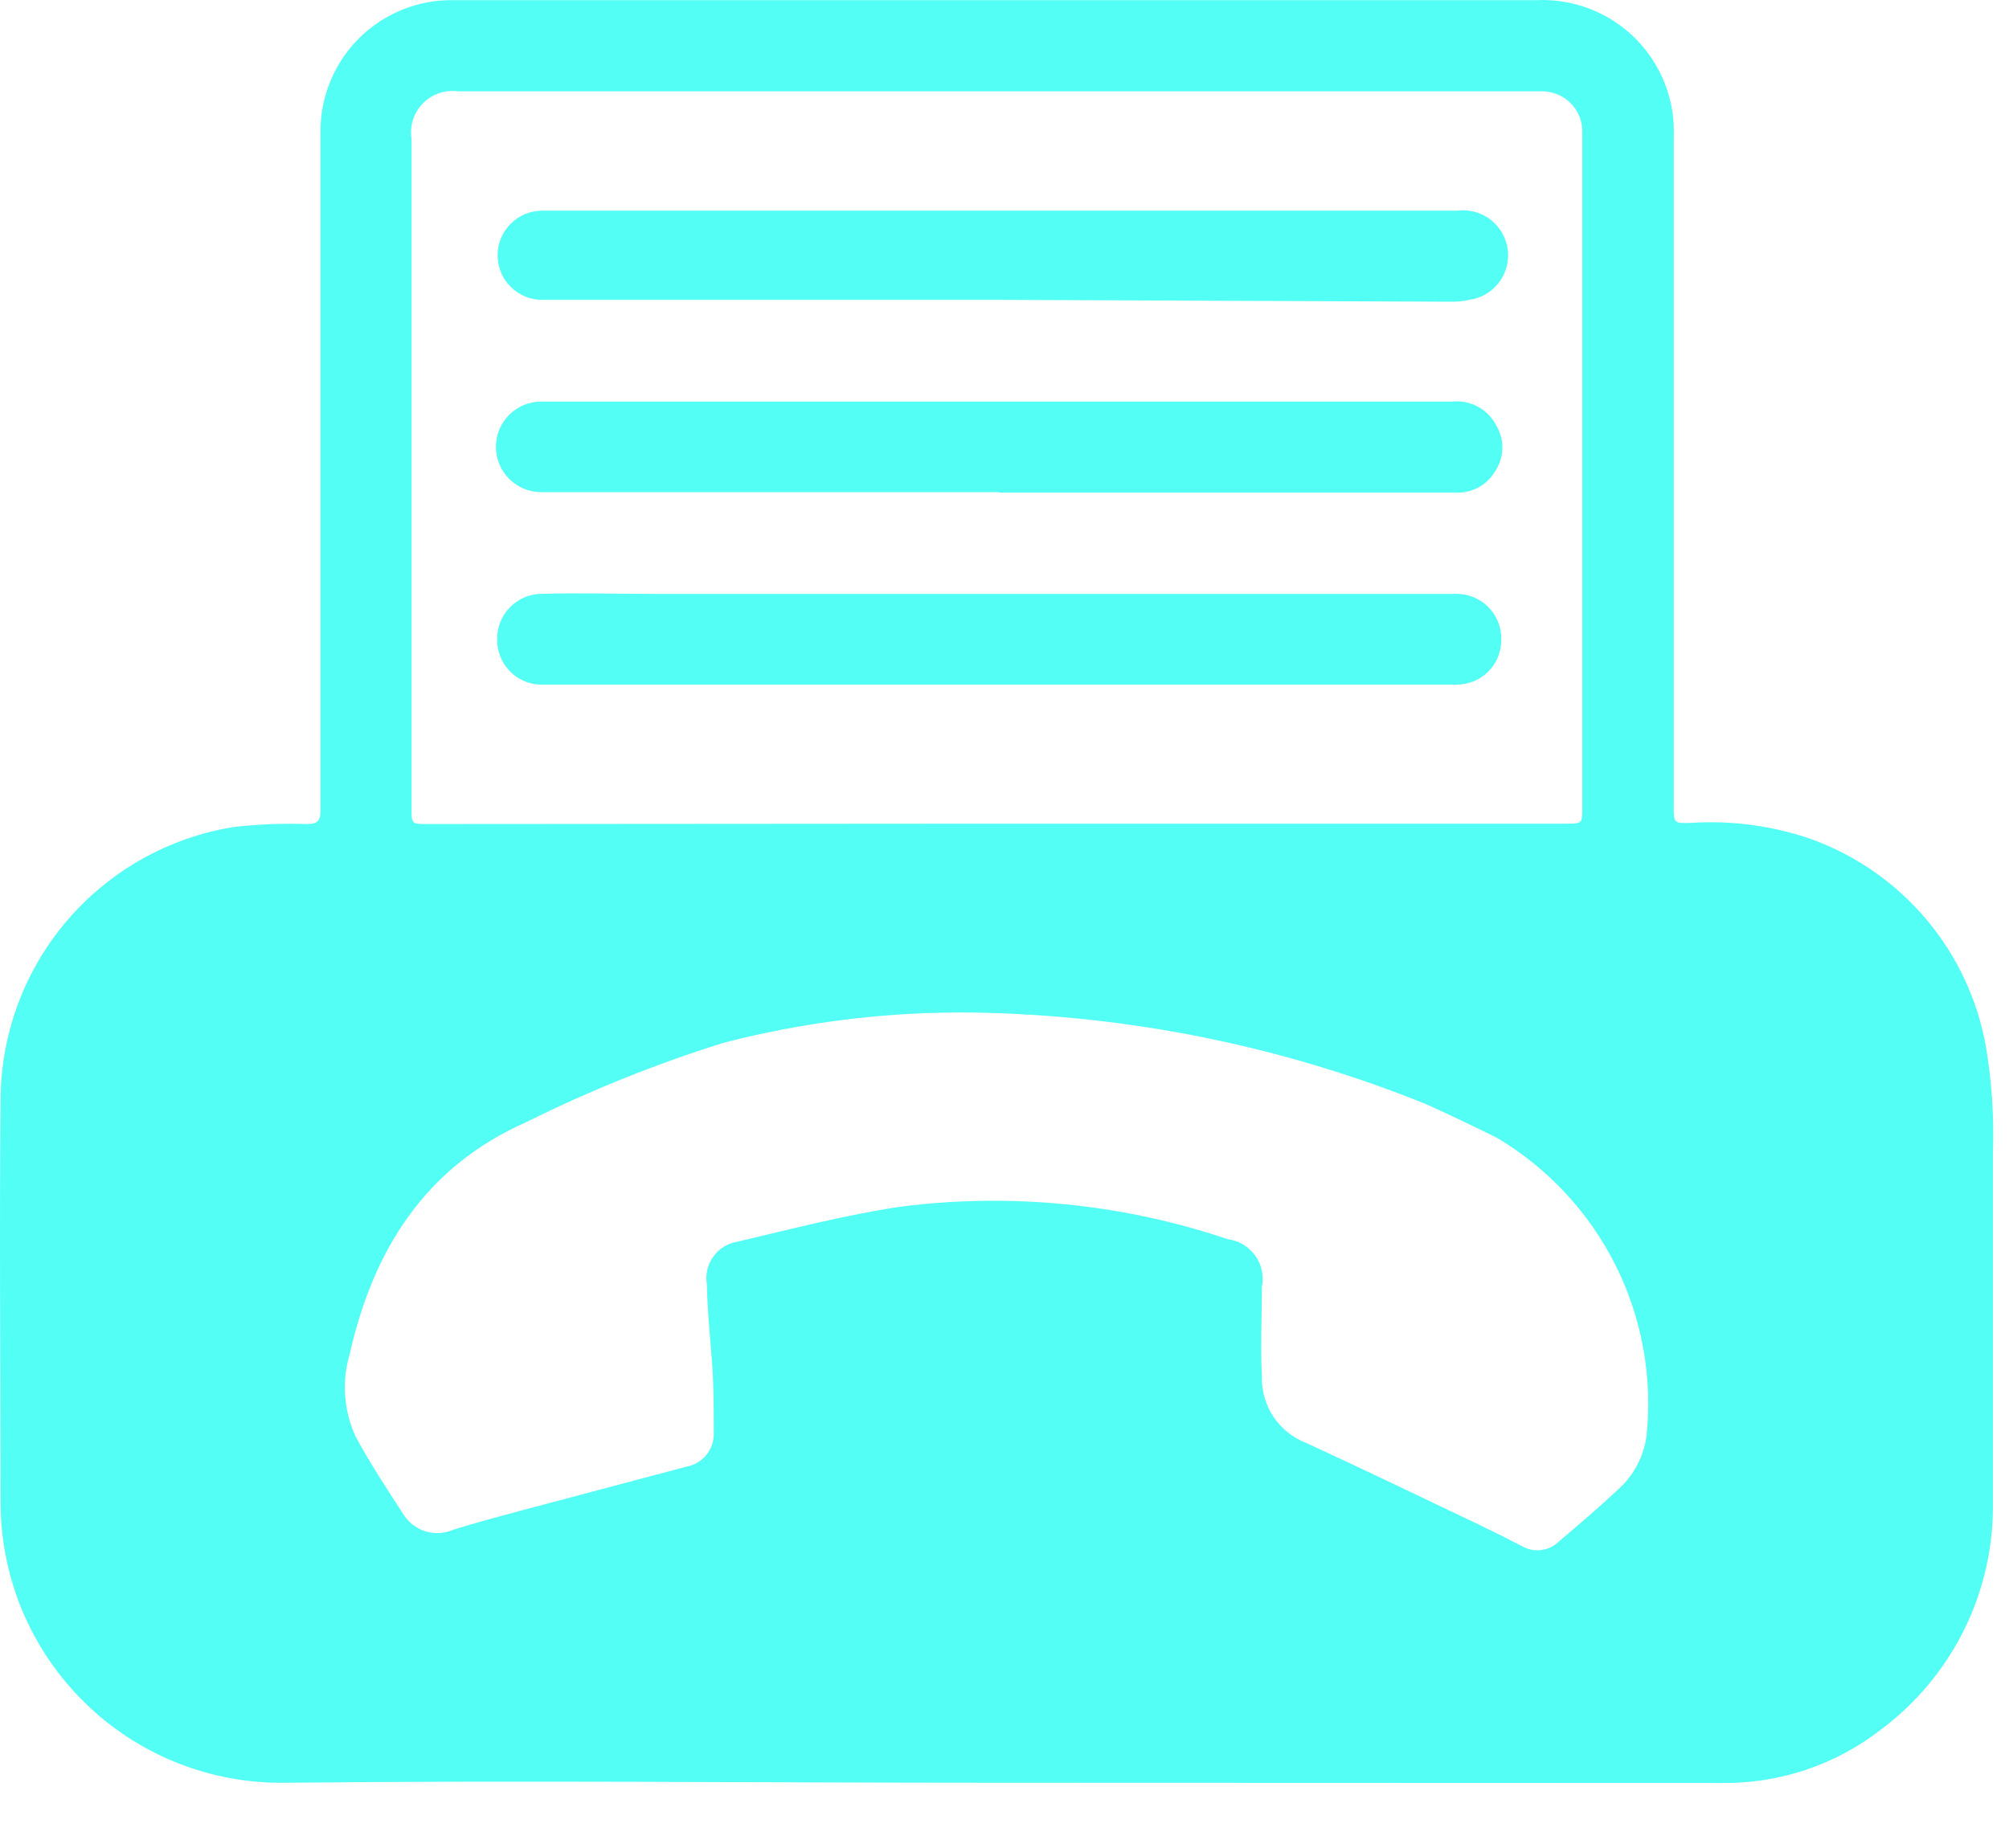 <svg width="25" height="23" viewBox="0 0 25 23" fill="none" xmlns="http://www.w3.org/2000/svg">
<path d="M12.405 22.188C9.454 22.188 6.503 22.157 3.552 22.188C3.092 22.195 2.634 22.111 2.206 21.941C1.778 21.77 1.387 21.517 1.058 21.194C0.728 20.872 0.466 20.488 0.285 20.064C0.105 19.64 0.011 19.184 0.007 18.723C0.007 17.058 -0.009 15.367 0.007 13.688C0.01 12.87 0.303 12.079 0.835 11.457C1.366 10.836 2.101 10.423 2.908 10.293C3.211 10.258 3.515 10.246 3.819 10.256C3.941 10.256 3.988 10.226 3.988 10.093C3.988 7.955 3.988 5.819 3.988 3.685C3.988 3.003 3.988 2.32 3.988 1.637C3.987 1.42 4.03 1.206 4.113 1.006C4.196 0.806 4.318 0.624 4.472 0.472C4.626 0.32 4.809 0.2 5.01 0.119C5.211 0.038 5.426 -0.002 5.643 0.002H19.12C19.347 -0.009 19.574 0.029 19.786 0.111C19.997 0.193 20.19 0.318 20.351 0.479C20.511 0.64 20.637 0.832 20.719 1.044C20.801 1.255 20.838 1.482 20.828 1.709C20.828 4.485 20.828 7.261 20.828 10.037C20.828 10.242 20.828 10.248 21.036 10.242C21.547 10.208 22.06 10.277 22.543 10.445C23.101 10.648 23.595 10.994 23.976 11.448C24.357 11.902 24.611 12.448 24.714 13.032C24.786 13.463 24.815 13.899 24.8 14.334C24.8 15.789 24.8 17.241 24.8 18.695C24.808 19.243 24.687 19.784 24.446 20.275C24.204 20.767 23.85 21.194 23.412 21.522C22.846 21.964 22.146 22.2 21.427 22.191L12.405 22.188ZM12.389 10.251H19.487C19.69 10.251 19.69 10.251 19.69 10.051V3.944C19.69 3.181 19.69 2.42 19.69 1.659C19.693 1.589 19.681 1.519 19.656 1.454C19.63 1.389 19.592 1.33 19.542 1.281C19.492 1.232 19.433 1.193 19.367 1.169C19.302 1.144 19.232 1.133 19.162 1.137H5.704C5.624 1.126 5.542 1.133 5.466 1.159C5.389 1.185 5.32 1.228 5.263 1.286C5.207 1.343 5.164 1.413 5.139 1.49C5.115 1.567 5.108 1.649 5.121 1.728V10.056C5.121 10.256 5.121 10.256 5.321 10.256L12.389 10.251ZM12.111 12.602C11.062 12.589 10.015 12.716 8.999 12.98C8.156 13.244 7.336 13.574 6.545 13.968C5.29 14.523 4.643 15.559 4.352 16.852C4.251 17.191 4.277 17.555 4.424 17.877C4.602 18.207 4.81 18.523 5.015 18.84C5.078 18.944 5.177 19.022 5.293 19.058C5.409 19.095 5.535 19.087 5.646 19.037C5.923 18.951 6.184 18.881 6.453 18.809C7.147 18.624 7.843 18.439 8.541 18.254C8.639 18.237 8.728 18.185 8.791 18.107C8.853 18.029 8.886 17.932 8.882 17.832C8.882 17.538 8.882 17.244 8.86 16.949C8.838 16.655 8.802 16.305 8.796 15.983C8.776 15.864 8.804 15.742 8.874 15.643C8.943 15.544 9.049 15.477 9.168 15.456C9.84 15.298 10.512 15.123 11.195 15.02C12.569 14.842 13.966 14.98 15.278 15.423C15.346 15.431 15.412 15.454 15.47 15.489C15.529 15.525 15.58 15.572 15.62 15.627C15.66 15.683 15.688 15.746 15.702 15.813C15.716 15.88 15.717 15.95 15.703 16.017C15.703 16.389 15.684 16.763 15.703 17.127C15.697 17.306 15.747 17.483 15.847 17.633C15.946 17.782 16.09 17.897 16.258 17.96C16.975 18.29 17.685 18.634 18.399 18.973C18.585 19.062 18.768 19.154 18.954 19.251C19.024 19.288 19.104 19.302 19.183 19.291C19.261 19.281 19.334 19.246 19.392 19.192C19.645 18.976 19.901 18.759 20.142 18.532C20.332 18.36 20.454 18.127 20.489 17.874C20.567 17.141 20.432 16.401 20.102 15.743C19.771 15.084 19.258 14.535 18.624 14.159C18.329 14.012 18.052 13.882 17.749 13.743C15.953 13.018 14.039 12.631 12.103 12.602H12.111Z" fill="#53FFF5"/>
<path d="M12.436 8.521H6.973C6.889 8.521 6.806 8.521 6.723 8.521C6.65 8.519 6.578 8.502 6.512 8.472C6.445 8.441 6.385 8.398 6.336 8.345C6.286 8.292 6.247 8.229 6.222 8.161C6.196 8.092 6.184 8.02 6.187 7.947C6.187 7.802 6.243 7.663 6.345 7.559C6.446 7.455 6.583 7.395 6.728 7.391C7.181 7.378 7.633 7.391 8.083 7.391H18.11C18.184 7.389 18.258 7.402 18.328 7.429C18.397 7.456 18.46 7.496 18.513 7.548C18.567 7.6 18.609 7.662 18.638 7.73C18.667 7.799 18.682 7.872 18.682 7.947C18.684 8.021 18.672 8.096 18.645 8.165C18.619 8.235 18.578 8.298 18.526 8.352C18.474 8.406 18.412 8.448 18.344 8.477C18.275 8.506 18.201 8.521 18.127 8.521C17.641 8.521 17.155 8.521 16.669 8.521H12.436Z" fill="#53FFF5"/>
<path d="M12.419 3.732H6.747C6.6 3.732 6.459 3.674 6.355 3.57C6.25 3.466 6.192 3.324 6.192 3.177C6.192 3.03 6.25 2.889 6.355 2.785C6.459 2.68 6.6 2.622 6.747 2.622C7.202 2.622 7.658 2.622 8.116 2.622H16.941C17.338 2.622 17.735 2.622 18.132 2.622C18.279 2.602 18.428 2.642 18.546 2.732C18.664 2.822 18.742 2.955 18.762 3.102C18.782 3.249 18.742 3.399 18.652 3.517C18.562 3.635 18.429 3.713 18.282 3.732C18.205 3.75 18.127 3.757 18.048 3.755L12.419 3.732Z" fill="#53FFF5"/>
<path d="M12.434 6.125H6.734C6.585 6.125 6.442 6.066 6.336 5.96C6.23 5.854 6.171 5.711 6.171 5.562C6.171 5.412 6.23 5.269 6.336 5.163C6.442 5.057 6.585 4.998 6.734 4.998C7.151 4.998 7.567 4.998 7.986 4.998H18.069C18.182 4.986 18.295 5.009 18.395 5.064C18.494 5.118 18.574 5.202 18.624 5.303C18.675 5.391 18.699 5.492 18.695 5.593C18.691 5.694 18.657 5.792 18.599 5.875C18.549 5.958 18.477 6.025 18.391 6.07C18.306 6.114 18.21 6.136 18.113 6.131H12.434V6.125Z" fill="#53FFF5"/>
</svg>
